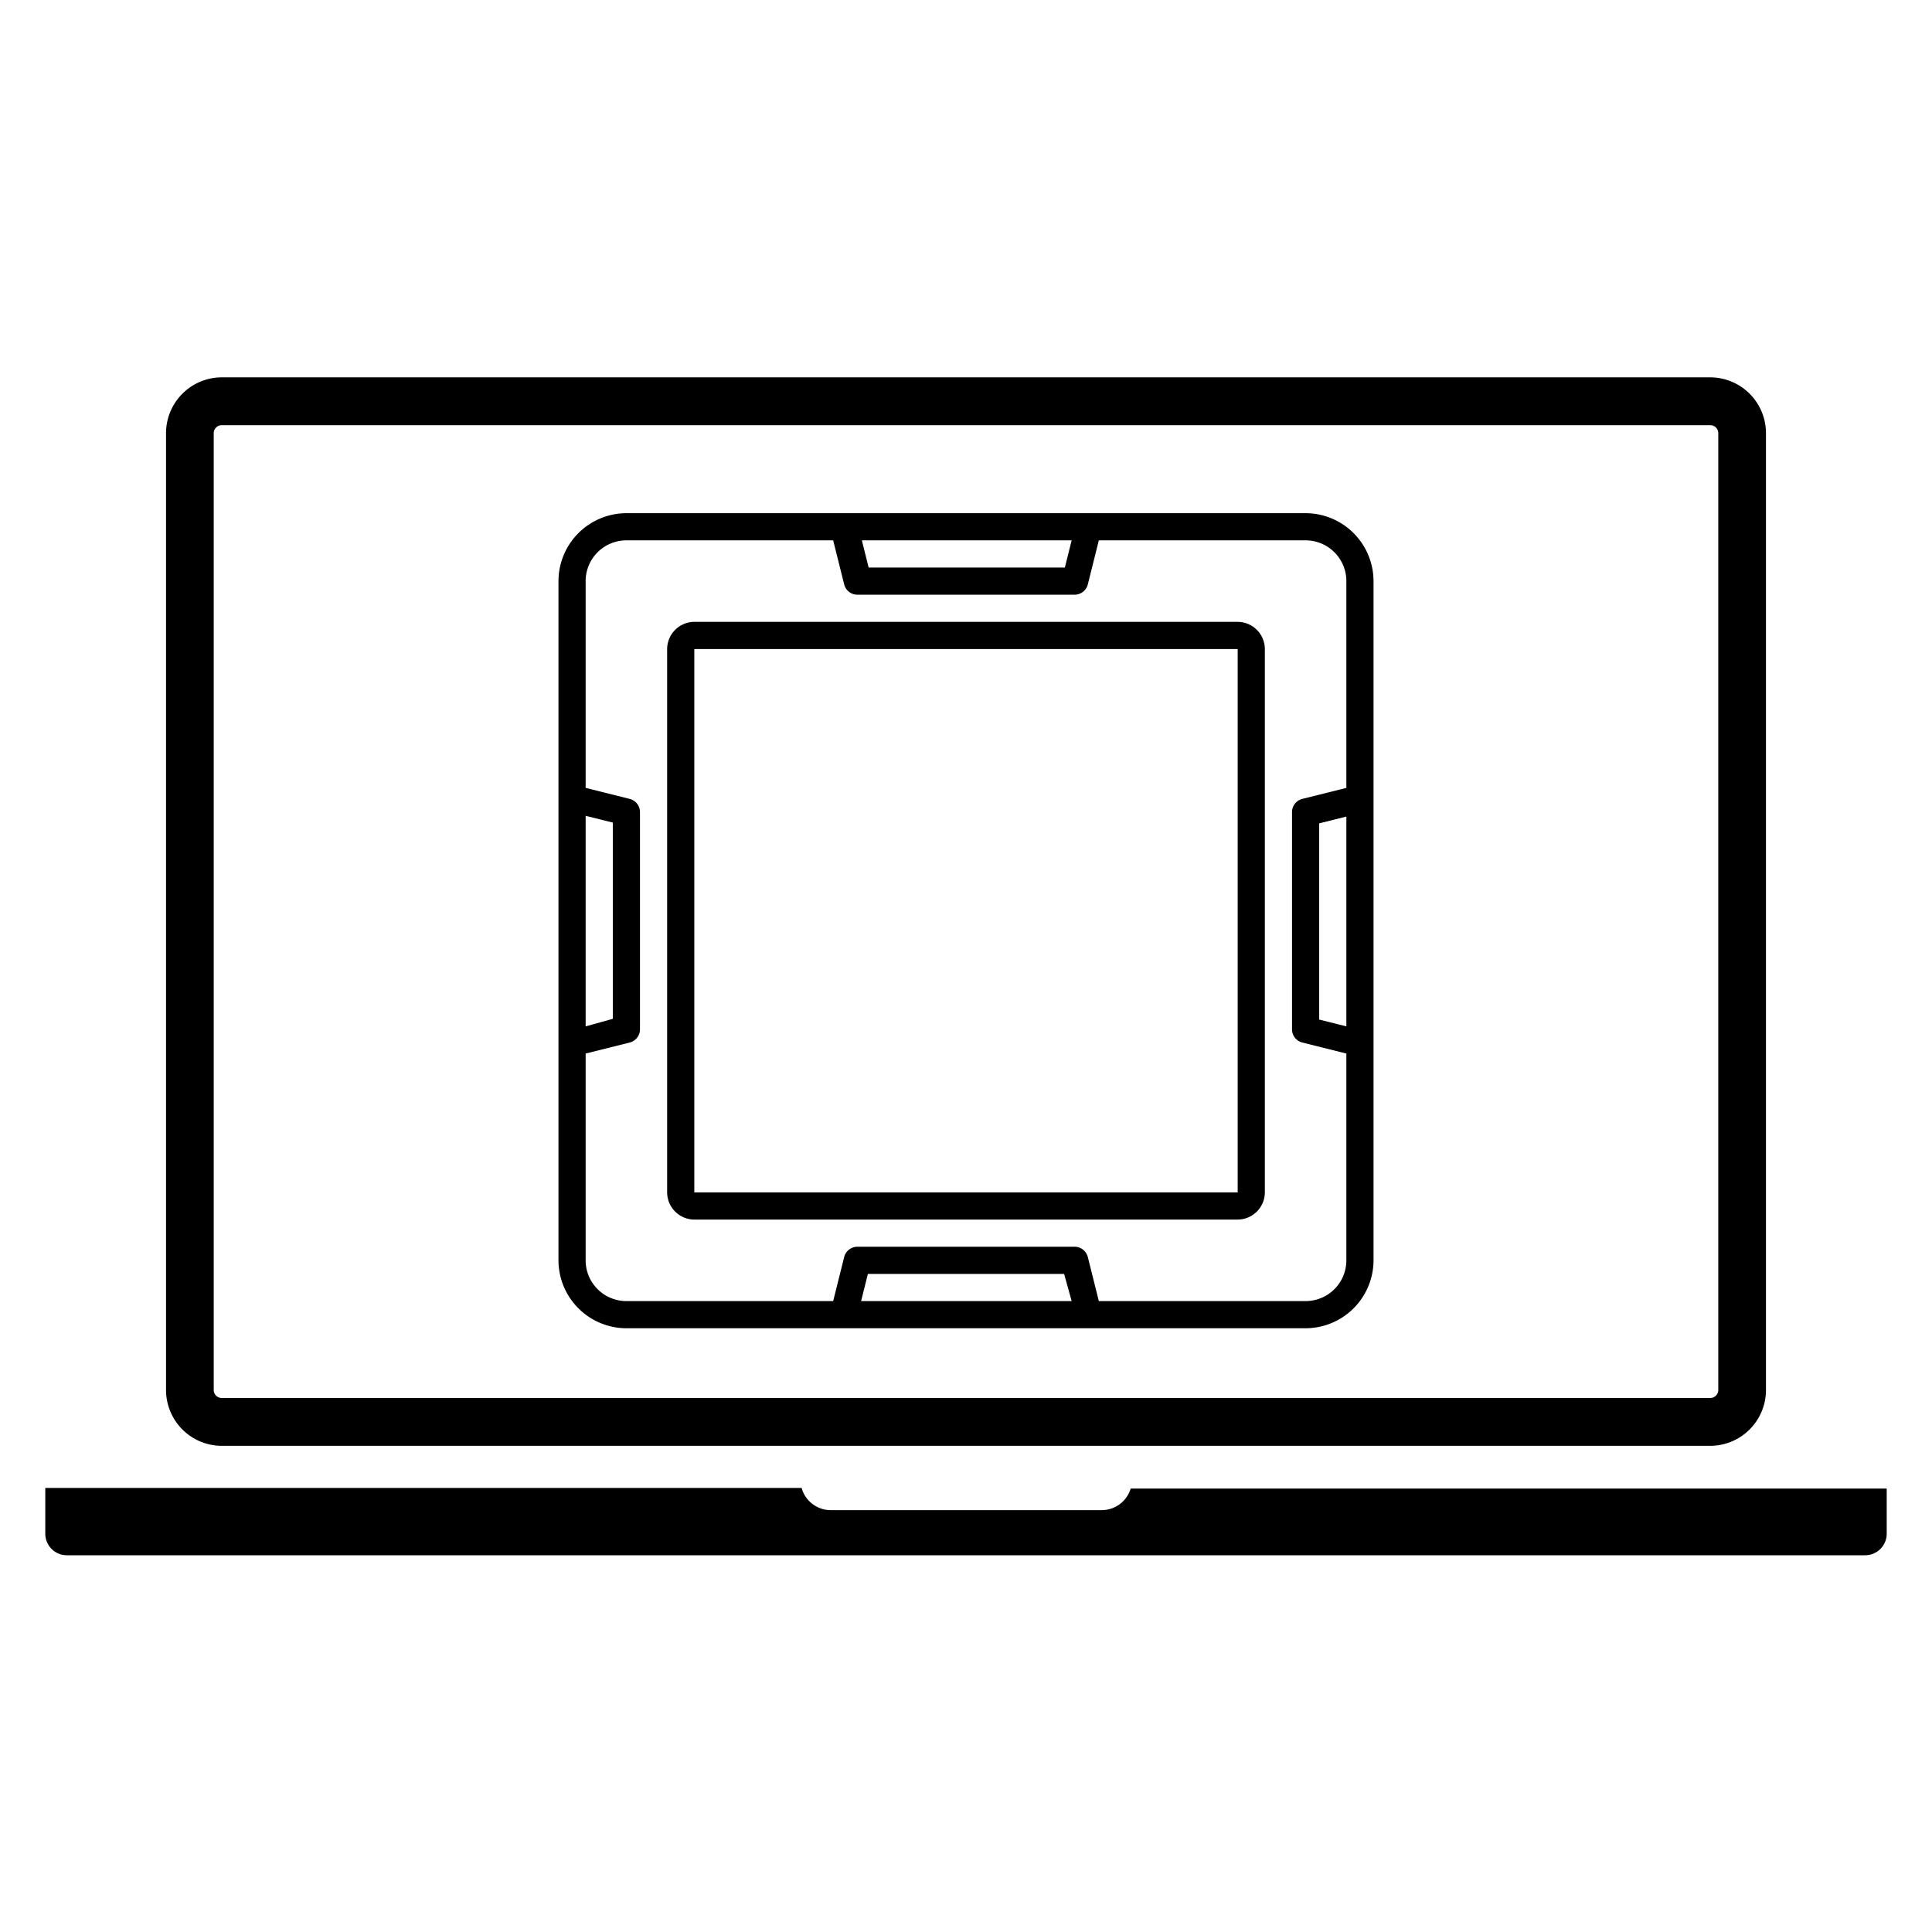 <svg id="Capa_1" data-name="Capa 1" xmlns="http://www.w3.org/2000/svg" viewBox="0 0 128 128"><title>pc_censores</title><path d="M86.5,34h-45A4.51,4.51,0,0,0,37,38.5v45A4.51,4.51,0,0,0,41.5,88h45A4.51,4.51,0,0,0,91,83.5v-45A4.51,4.51,0,0,0,86.5,34ZM71,35.8l-.45,1.8h-13l-.45-1.8ZM38.8,54.05l1.8.45v13L38.8,68ZM57.05,86.2l.45-1.8h13L71,86.2Zm29.45,0H72.8l-.73-2.92a.9.9,0,0,0-.87-.68H56.8a.9.9,0,0,0-.87.68L55.2,86.2H41.5a2.7,2.7,0,0,1-2.7-2.7V69.8l2.92-.73a.9.9,0,0,0,.68-.87V53.8a.9.9,0,0,0-.68-.87L38.8,52.2V38.5a2.7,2.7,0,0,1,2.7-2.7H55.2l.73,2.92a.9.9,0,0,0,.87.68H71.2a.9.9,0,0,0,.87-.68l.73-2.92H86.5a2.7,2.7,0,0,1,2.7,2.7V52.2l-2.92.73a.9.9,0,0,0-.68.87V68.2a.9.9,0,0,0,.68.87l2.92.73V83.5A2.7,2.7,0,0,1,86.5,86.2ZM89.2,68l-1.8-.45v-13l1.8-.45Z"/><path d="M82,41.2H46A1.81,1.81,0,0,0,44.2,43V79A1.81,1.81,0,0,0,46,80.8H82A1.81,1.81,0,0,0,83.8,79V43A1.81,1.81,0,0,0,82,41.2ZM46,79V43H82V79Z"/><path d="M14.69,95.79h98.62a3.7,3.7,0,0,0,3.69-3.7V28.7a3.7,3.7,0,0,0-3.69-3.7H14.69A3.7,3.7,0,0,0,11,28.7V92.09A3.7,3.7,0,0,0,14.69,95.79ZM14.16,28.7a.53.53,0,0,1,.53-.53h98.62a.53.53,0,0,1,.53.53V92.09a.53.53,0,0,1-.53.53H14.69a.53.53,0,0,1-.53-.53ZM125,98.62v3a1.43,1.43,0,0,1-1.42,1.42H4.46A1.43,1.43,0,0,1,3,101.58v-3H53.11A2,2,0,0,0,55,100.05H73a2,2,0,0,0,1.91-1.43Z"/></svg>